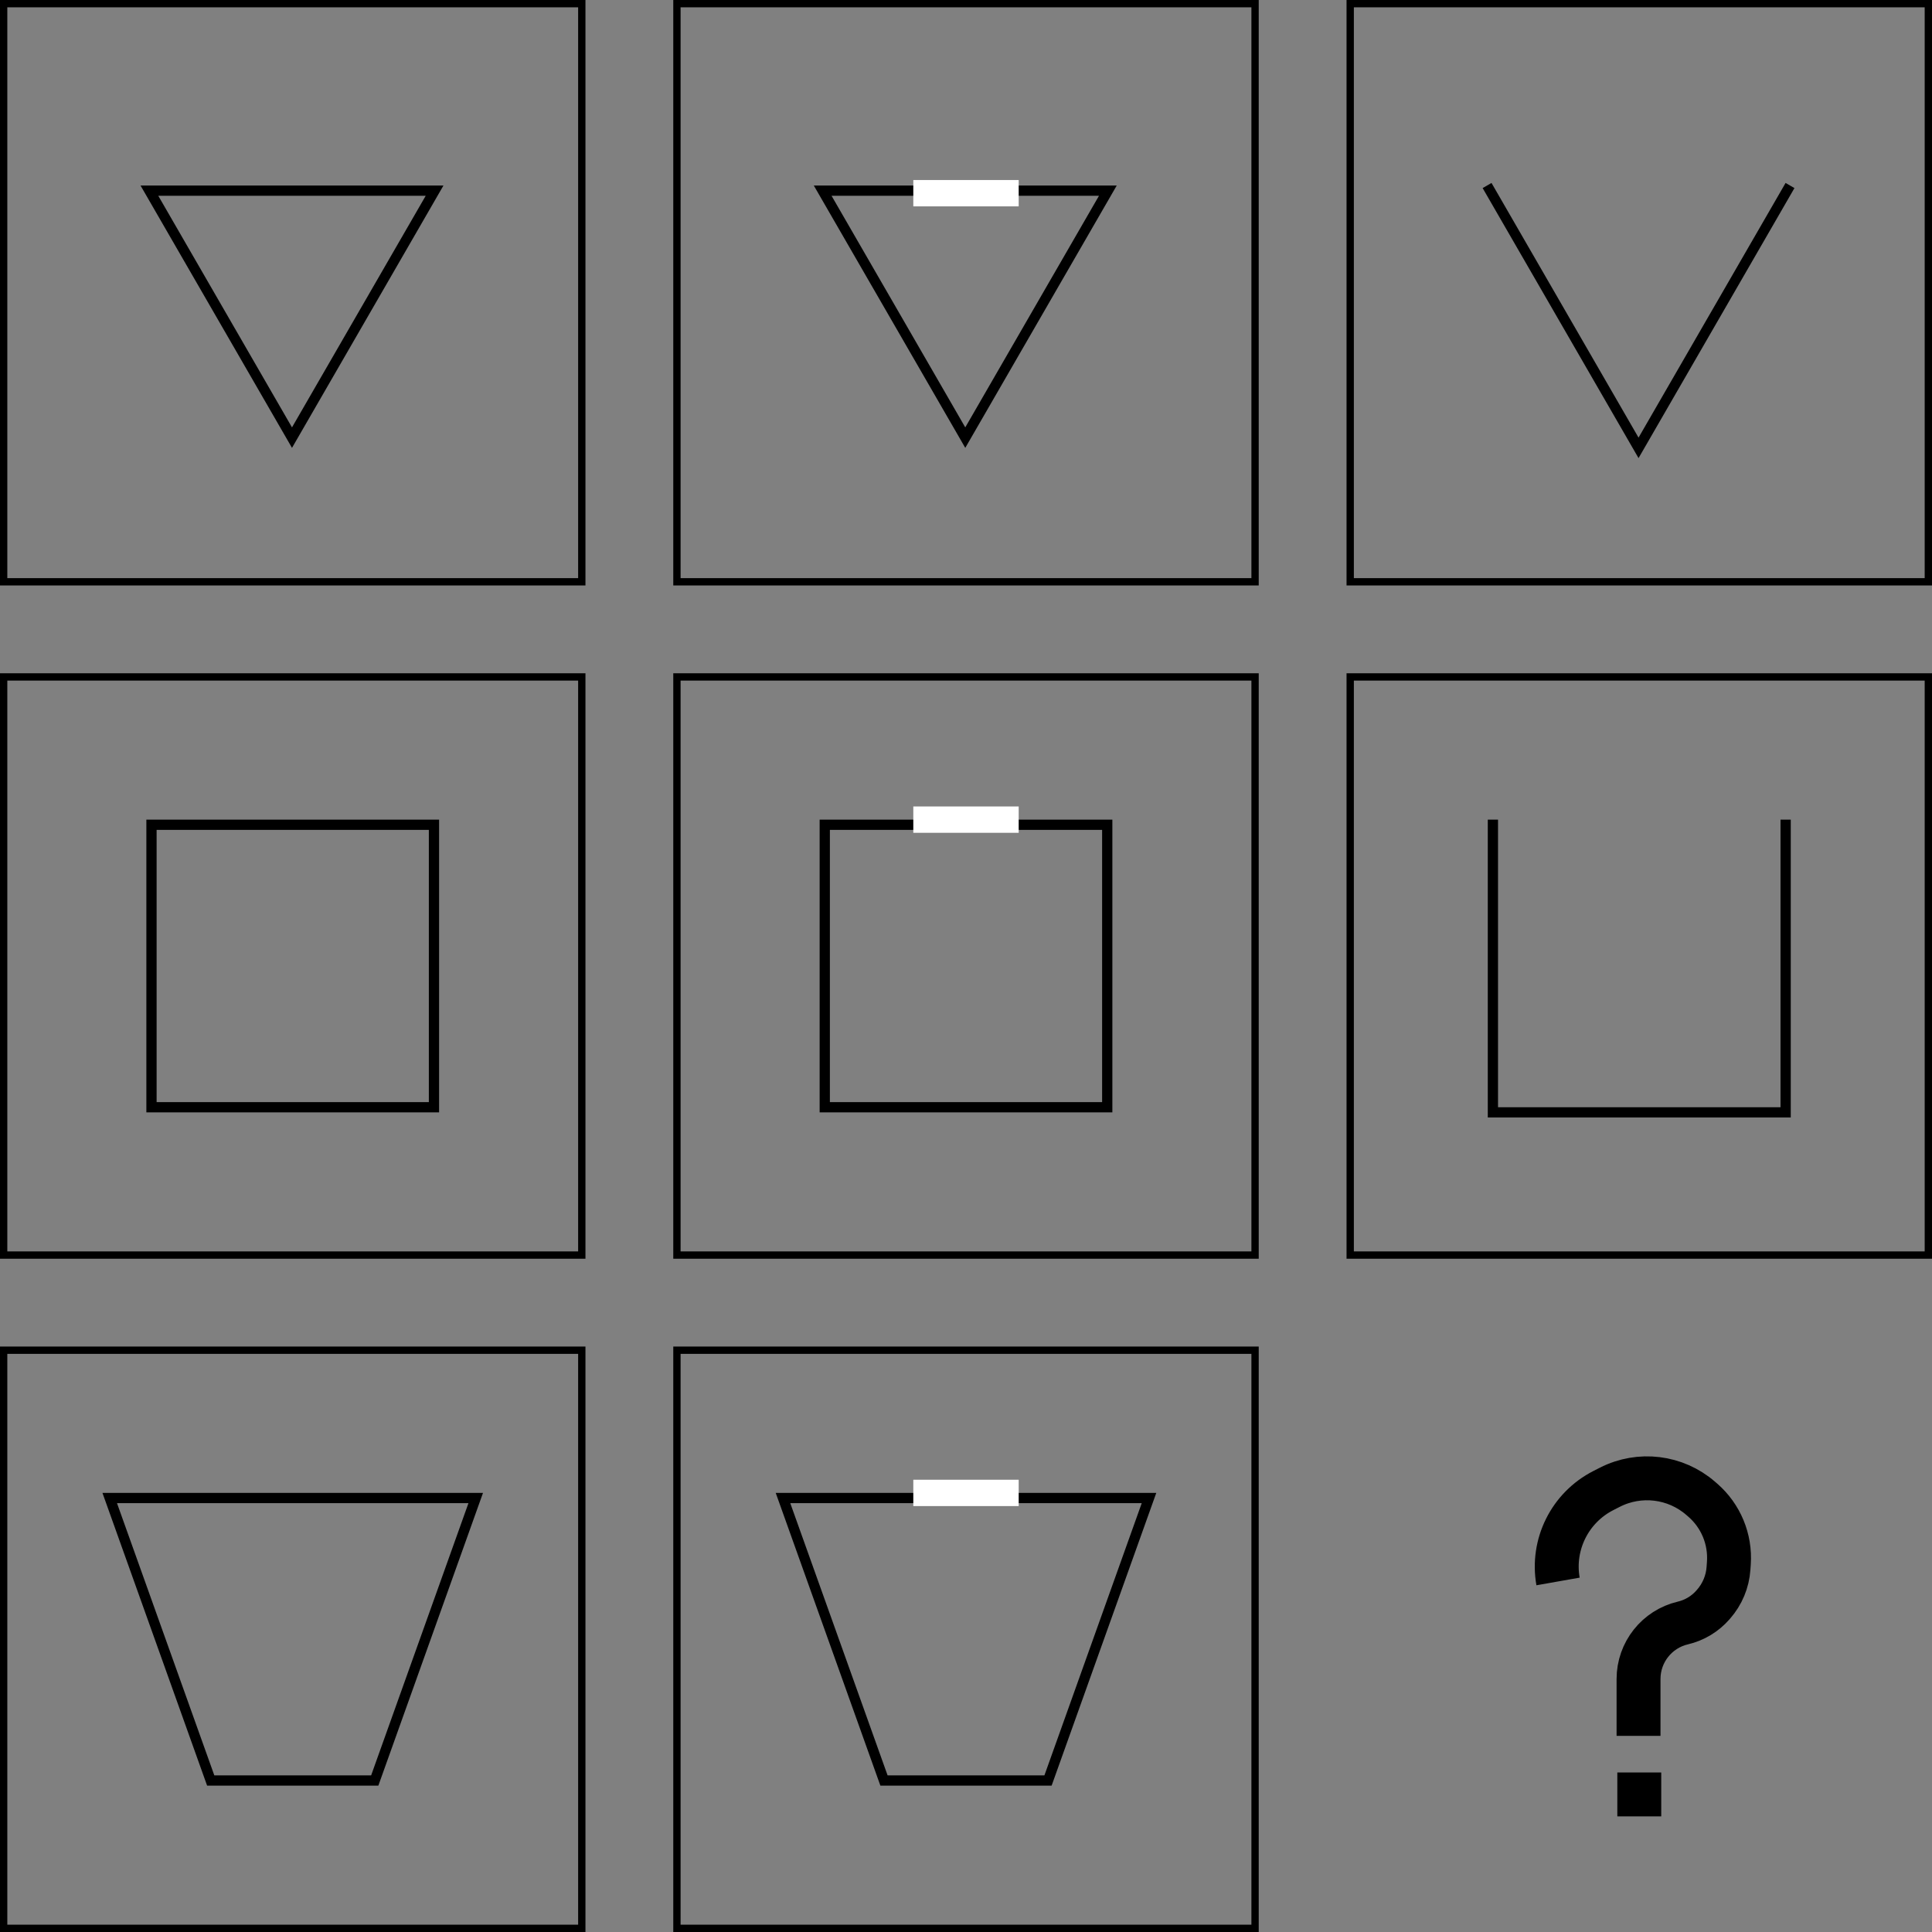 <svg width="1320" height="1320" viewBox="0 0 1320 1320" fill="none" xmlns="http://www.w3.org/2000/svg">
<rect x="0" y="0" width="1320" height="1320" fill="#808080" stroke="none"/>
<rect x="2.5" y="2.5" width="395" height="395" stroke="black" stroke-width="5"/>
<path d="M102.072 130.25L296.928 130.25L199.5 299L102.072 130.25Z" stroke="black" stroke-width="7"/>
<rect x="462.5" y="2.5" width="395" height="395" stroke="black" stroke-width="5"/>
<path d="M562.072 130.25L756.928 130.25L659.5 299L562.072 130.25Z" stroke="black" stroke-width="7"/>
<rect x="624" y="123" width="72" height="18" fill="white"/>
<rect x="922.5" y="2.5" width="395" height="395" stroke="black" stroke-width="5"/>
<path d="M1016.01 126.75L1119.5 306L1222.99 126.75" stroke="black" stroke-width="7"/>
<rect x="2.5" y="462.5" width="395" height="395" stroke="black" stroke-width="5"/>
<rect x="103.5" y="563.5" width="193" height="193" stroke="black" stroke-width="7"/>
<rect x="462.5" y="462.5" width="395" height="395" stroke="black" stroke-width="5"/>
<rect x="563.5" y="563.5" width="193" height="193" stroke="black" stroke-width="7"/>
<rect x="624" y="551" width="72" height="18" fill="white"/>
<rect x="922.5" y="462.5" width="395" height="395" stroke="black" stroke-width="5"/>
<path d="M1020 560V760H1220V560" stroke="black" stroke-width="7"/>
<rect x="2.5" y="922.5" width="395" height="395" stroke="black" stroke-width="5"/>
<path d="M325.032 1023.5L256.034 1216.5H143.966L74.968 1023.5H325.032Z" stroke="black" stroke-width="7"/>
<rect x="462.5" y="922.5" width="395" height="395" stroke="black" stroke-width="5"/>
<path d="M785.032 1023.5L716.034 1216.5H603.966L534.968 1023.5H785.032Z" stroke="black" stroke-width="7"/>
<rect x="624" y="1011" width="72" height="18" fill="white"/>
<path d="M1119.5 1186V1147.1C1119.5 1128.88 1132.04 1113.05 1149.77 1108.88V1108.88C1157.73 1107.01 1164.9 1102.7 1170.29 1096.56L1170.75 1096.03C1176.75 1089.2 1180.34 1080.59 1180.96 1071.52L1181.21 1067.92C1182.34 1051.6 1175.74 1035.69 1163.39 1024.96L1161.97 1023.73C1144.76 1008.78 1120.21 1005.78 1099.9 1016.13L1095.45 1018.4C1072.6 1030.05 1060.04 1055.25 1064.5 1080.5V1080.5" stroke="black" stroke-width="30"/>
<rect x="1112.5" y="1218.5" width="15" height="15" fill="black" stroke="black" stroke-width="15"/>
</svg>
